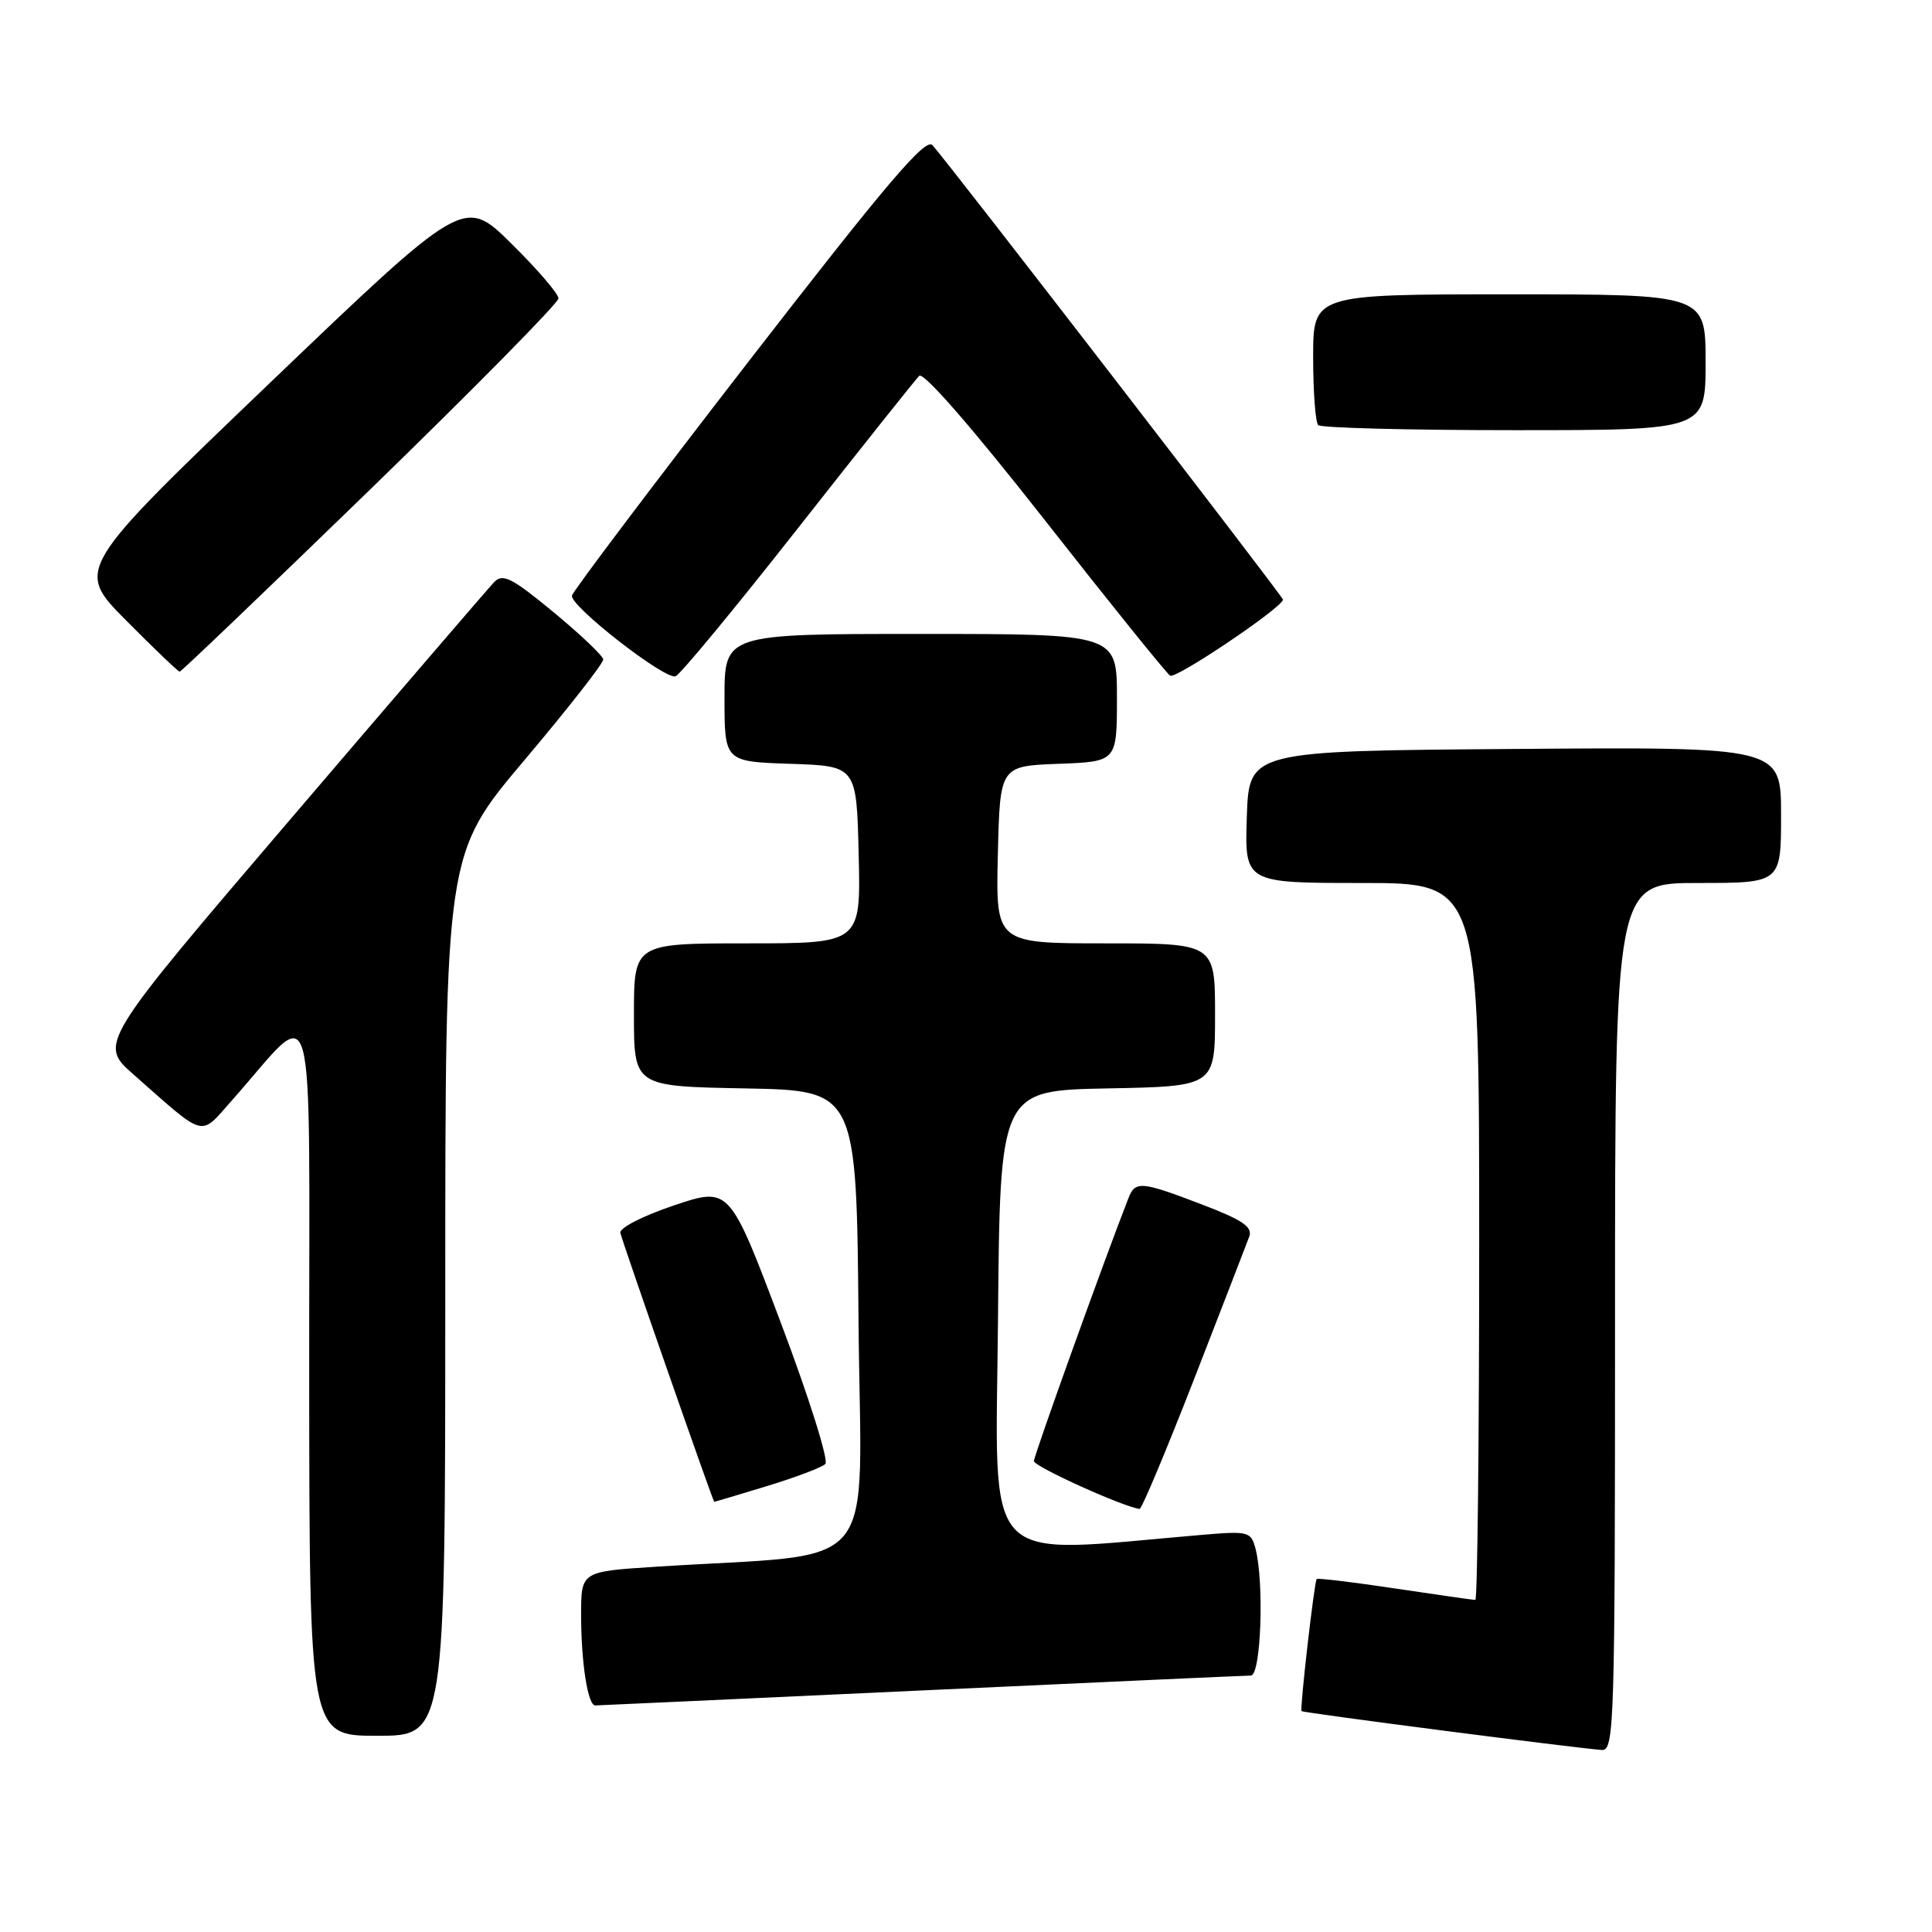 <?xml version="1.0" encoding="UTF-8" standalone="no"?>
<!DOCTYPE svg PUBLIC "-//W3C//DTD SVG 1.1//EN" "http://www.w3.org/Graphics/SVG/1.1/DTD/svg11.dtd" >
<svg xmlns="http://www.w3.org/2000/svg" xmlns:xlink="http://www.w3.org/1999/xlink" version="1.1" viewBox="0 0 256 256">
 <g >
 <path fill="currentColor"
d=" M 214.00 174.50 C 214.00 117.00 214.00 117.00 225.00 117.00 C 236.00 117.00 236.00 117.00 236.00 107.99 C 236.00 98.97 236.00 98.97 200.75 99.24 C 165.50 99.50 165.50 99.50 165.21 108.25 C 164.92 117.00 164.92 117.00 180.46 117.00 C 196.00 117.00 196.00 117.00 196.00 164.50 C 196.00 190.62 195.77 212.00 195.49 212.00 C 195.21 212.00 190.42 211.31 184.85 210.48 C 179.27 209.64 174.60 209.08 174.47 209.23 C 174.15 209.57 172.22 226.42 172.46 226.73 C 172.63 226.96 208.76 231.63 212.25 231.88 C 213.90 231.99 214.00 228.64 214.00 174.50 Z  M 59.00 171.58 C 59.00 113.15 59.00 113.15 69.50 100.71 C 75.28 93.86 79.97 87.87 79.93 87.38 C 79.90 86.90 76.93 84.08 73.35 81.12 C 67.84 76.57 66.62 75.95 65.49 77.12 C 64.76 77.88 52.66 91.96 38.61 108.40 C 13.06 138.30 13.06 138.30 17.72 142.40 C 27.40 150.93 26.41 150.67 30.71 145.83 C 42.14 132.97 40.94 128.73 40.97 182.25 C 41.00 230.00 41.00 230.00 50.00 230.00 C 59.00 230.00 59.00 230.00 59.00 171.58 Z  M 122.00 224.00 C 145.38 222.92 165.06 222.02 165.75 222.02 C 167.10 222.00 167.53 209.60 166.35 205.16 C 165.75 202.93 165.41 202.85 159.11 203.39 C 129.59 205.90 131.94 208.39 132.24 174.86 C 132.50 144.50 132.50 144.50 146.75 144.22 C 161.00 143.95 161.00 143.95 161.00 134.47 C 161.00 125.00 161.00 125.00 146.47 125.00 C 131.94 125.00 131.94 125.00 132.22 113.25 C 132.50 101.50 132.50 101.50 140.25 101.21 C 148.00 100.92 148.00 100.92 148.00 92.46 C 148.00 84.00 148.00 84.00 122.00 84.00 C 96.00 84.00 96.00 84.00 96.00 92.46 C 96.00 100.92 96.00 100.92 104.75 101.21 C 113.50 101.50 113.50 101.50 113.78 113.25 C 114.06 125.00 114.06 125.00 99.03 125.00 C 84.00 125.00 84.00 125.00 84.00 134.47 C 84.00 143.95 84.00 143.95 98.75 144.22 C 113.50 144.50 113.50 144.50 113.76 175.14 C 114.06 209.46 117.25 205.63 86.75 207.61 C 77.00 208.24 77.00 208.24 77.00 213.99 C 77.00 220.30 77.89 226.01 78.88 225.98 C 79.22 225.98 98.62 225.08 122.00 224.00 Z  M 158.22 182.75 C 161.91 173.26 165.20 164.76 165.53 163.86 C 166.00 162.58 164.66 161.66 159.29 159.61 C 151.21 156.52 150.43 156.45 149.53 158.75 C 146.37 166.80 137.00 192.87 137.00 193.60 C 137.00 194.32 148.80 199.66 151.00 199.94 C 151.28 199.97 154.52 192.24 158.22 182.75 Z  M 101.64 196.91 C 105.42 195.76 108.89 194.44 109.36 193.99 C 109.84 193.54 107.18 185.11 103.44 175.21 C 96.66 157.25 96.66 157.25 89.28 159.73 C 85.14 161.13 82.03 162.72 82.20 163.37 C 82.68 165.20 94.48 198.99 94.64 199.00 C 94.72 199.00 97.87 198.06 101.64 196.91 Z  M 105.69 70.04 C 114.04 59.42 121.29 50.31 121.80 49.80 C 122.36 49.24 128.86 56.70 138.45 68.93 C 147.10 79.96 154.57 89.23 155.05 89.53 C 155.82 90.01 170.00 80.45 170.00 79.45 C 170.00 79.04 125.54 21.39 123.55 19.23 C 122.63 18.22 117.43 24.34 99.23 47.85 C 86.50 64.30 75.95 78.28 75.79 78.92 C 75.46 80.24 87.96 90.00 89.50 89.62 C 90.05 89.48 97.34 80.67 105.69 70.04 Z  M 49.09 64.82 C 62.79 51.51 74.00 40.14 74.00 39.54 C 74.00 38.93 71.19 35.66 67.75 32.27 C 61.50 26.10 61.50 26.10 35.74 50.76 C 9.98 75.43 9.98 75.43 16.71 82.21 C 20.42 85.95 23.61 89.00 23.81 89.00 C 24.01 89.00 35.38 78.12 49.09 64.82 Z  M 226.00 48.00 C 226.00 39.00 226.00 39.00 200.00 39.00 C 174.00 39.00 174.00 39.00 174.00 47.33 C 174.00 51.92 174.30 55.97 174.67 56.33 C 175.03 56.70 186.73 57.00 200.67 57.00 C 226.00 57.00 226.00 57.00 226.00 48.00 Z "/>
</g>
</svg>